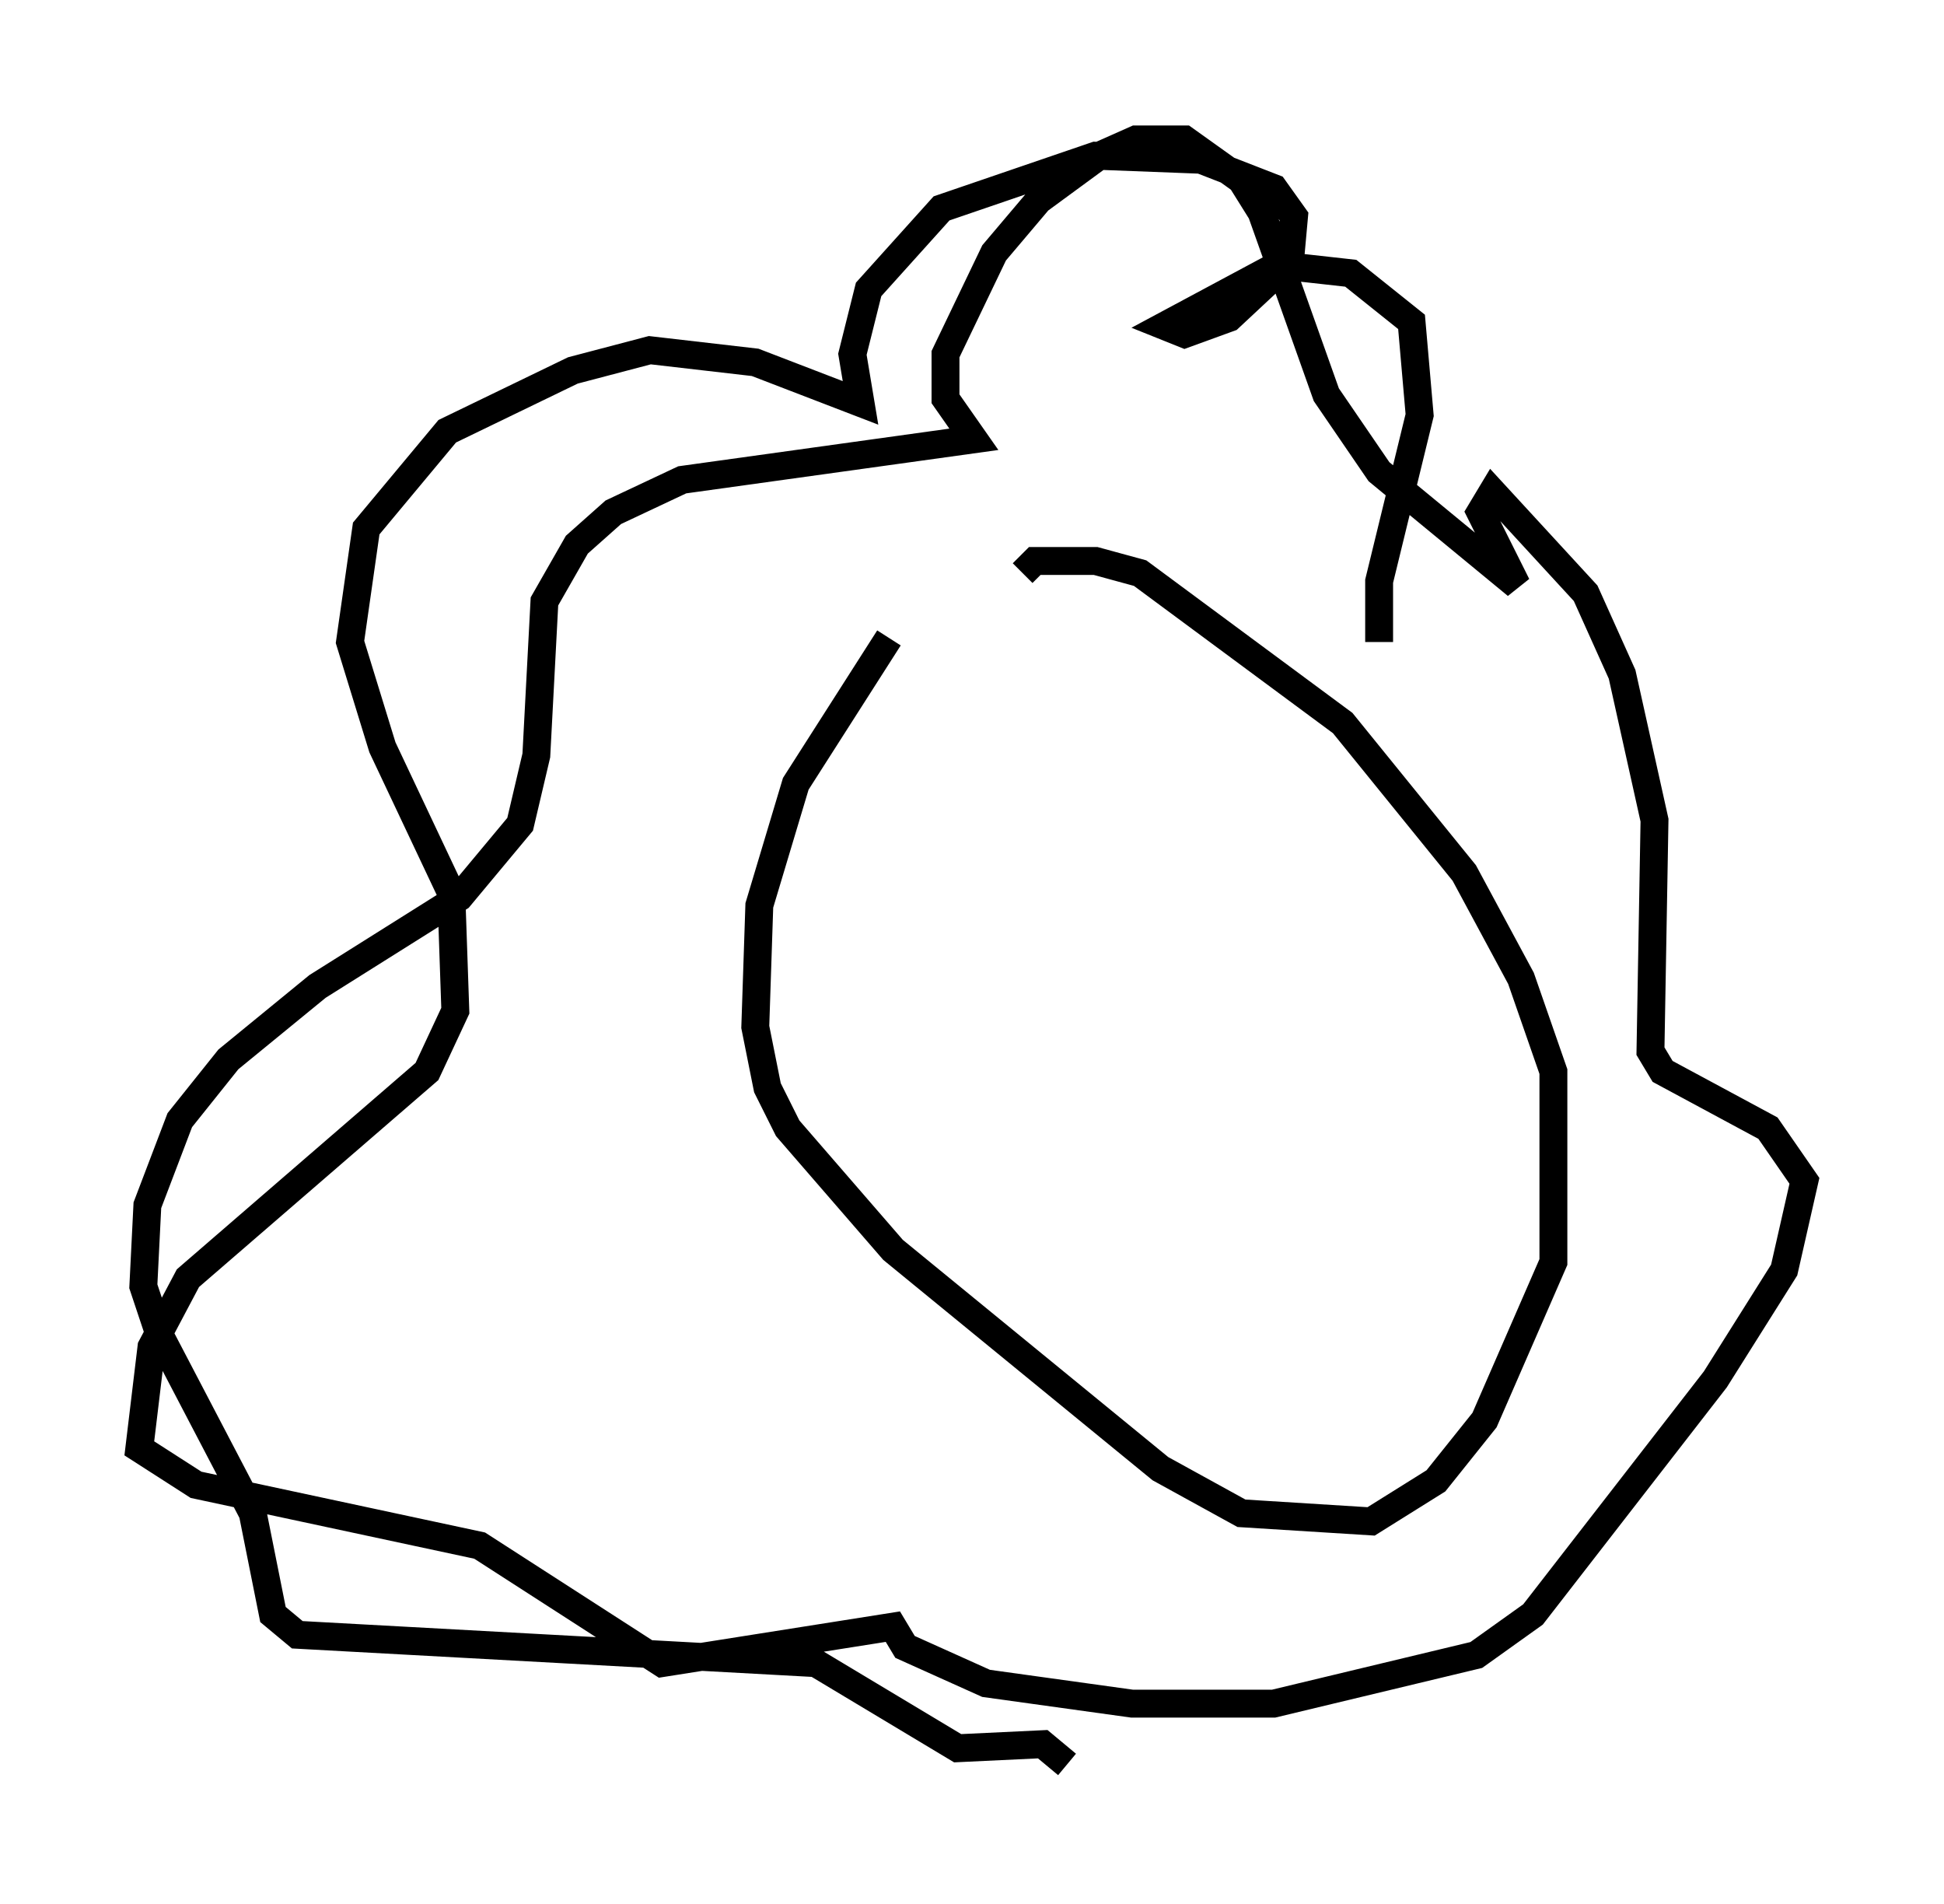 <?xml version="1.0" encoding="utf-8" ?>
<svg baseProfile="full" height="68.246" version="1.1" width="69.698" xmlns="http://www.w3.org/2000/svg" xmlns:ev="http://www.w3.org/2001/xml-events" xmlns:xlink="http://www.w3.org/1999/xlink"><defs /><rect fill="white" height="68.246" width="69.698" x="0" y="0" /><path d="M35.503, 20.251 m-3.631, 2.615 l-3.341, 5.229 -1.307, 4.358 l-0.145, 4.358 0.436, 2.179 l0.726, 1.453 3.777, 4.358 l9.587, 7.844 2.905, 1.598 l4.648, 0.291 2.324, -1.453 l1.743, -2.179 2.469, -5.665 l0.0, -6.827 -1.162, -3.341 l-2.034, -3.777 -4.358, -5.374 l-7.263, -5.374 -1.598, -0.436 l-2.179, 0.0 -0.436, 0.436 m12.782, 2.469 l0.0, -2.179 1.453, -5.955 l-0.291, -3.341 -2.179, -1.743 l-2.615, -0.291 -4.067, 2.179 l0.726, 0.291 1.598, -0.581 l2.179, -2.034 0.145, -1.598 l-0.726, -1.017 -2.615, -1.017 l-3.777, -0.145 -5.52, 1.888 l-2.615, 2.905 -0.581, 2.324 l0.291, 1.743 -3.777, -1.453 l-3.777, -0.436 -2.76, 0.726 l-4.503, 2.179 -2.905, 3.486 l-0.581, 4.067 1.162, 3.777 l2.469, 5.229 0.145, 4.212 l-1.017, 2.179 -8.57, 7.408 l-1.307, 2.469 -0.436, 3.631 l2.034, 1.307 10.168, 2.179 l6.536, 4.212 8.279, -1.307 l0.436, 0.726 2.905, 1.307 l5.229, 0.726 5.084, 0.0 l7.263, -1.743 2.034, -1.453 l6.536, -8.425 2.469, -3.922 l0.726, -3.196 -1.307, -1.888 l-3.777, -2.034 -0.436, -0.726 l0.145, -8.279 -1.162, -5.229 l-1.307, -2.905 -3.341, -3.631 l-0.436, 0.726 1.307, 2.615 l-4.939, -4.067 -1.888, -2.76 l-2.324, -6.536 -0.726, -1.162 l-2.034, -1.453 -1.743, 0.0 l-1.307, 0.581 -2.179, 1.598 l-1.598, 1.888 -1.743, 3.631 l0.0, 1.598 1.017, 1.453 l-10.458, 1.453 -2.469, 1.162 l-1.307, 1.162 -1.162, 2.034 l-0.291, 5.52 -0.581, 2.469 l-2.179, 2.615 -5.084, 3.196 l-3.196, 2.615 -1.743, 2.179 l-1.162, 3.05 -0.145, 2.905 l0.581, 1.743 3.341, 6.391 l0.726, 3.631 0.872, 0.726 l18.592, 1.017 5.084, 3.05 l3.05, -0.145 0.872, 0.726 " fill="none" stroke="black" stroke-width="1" /></svg>